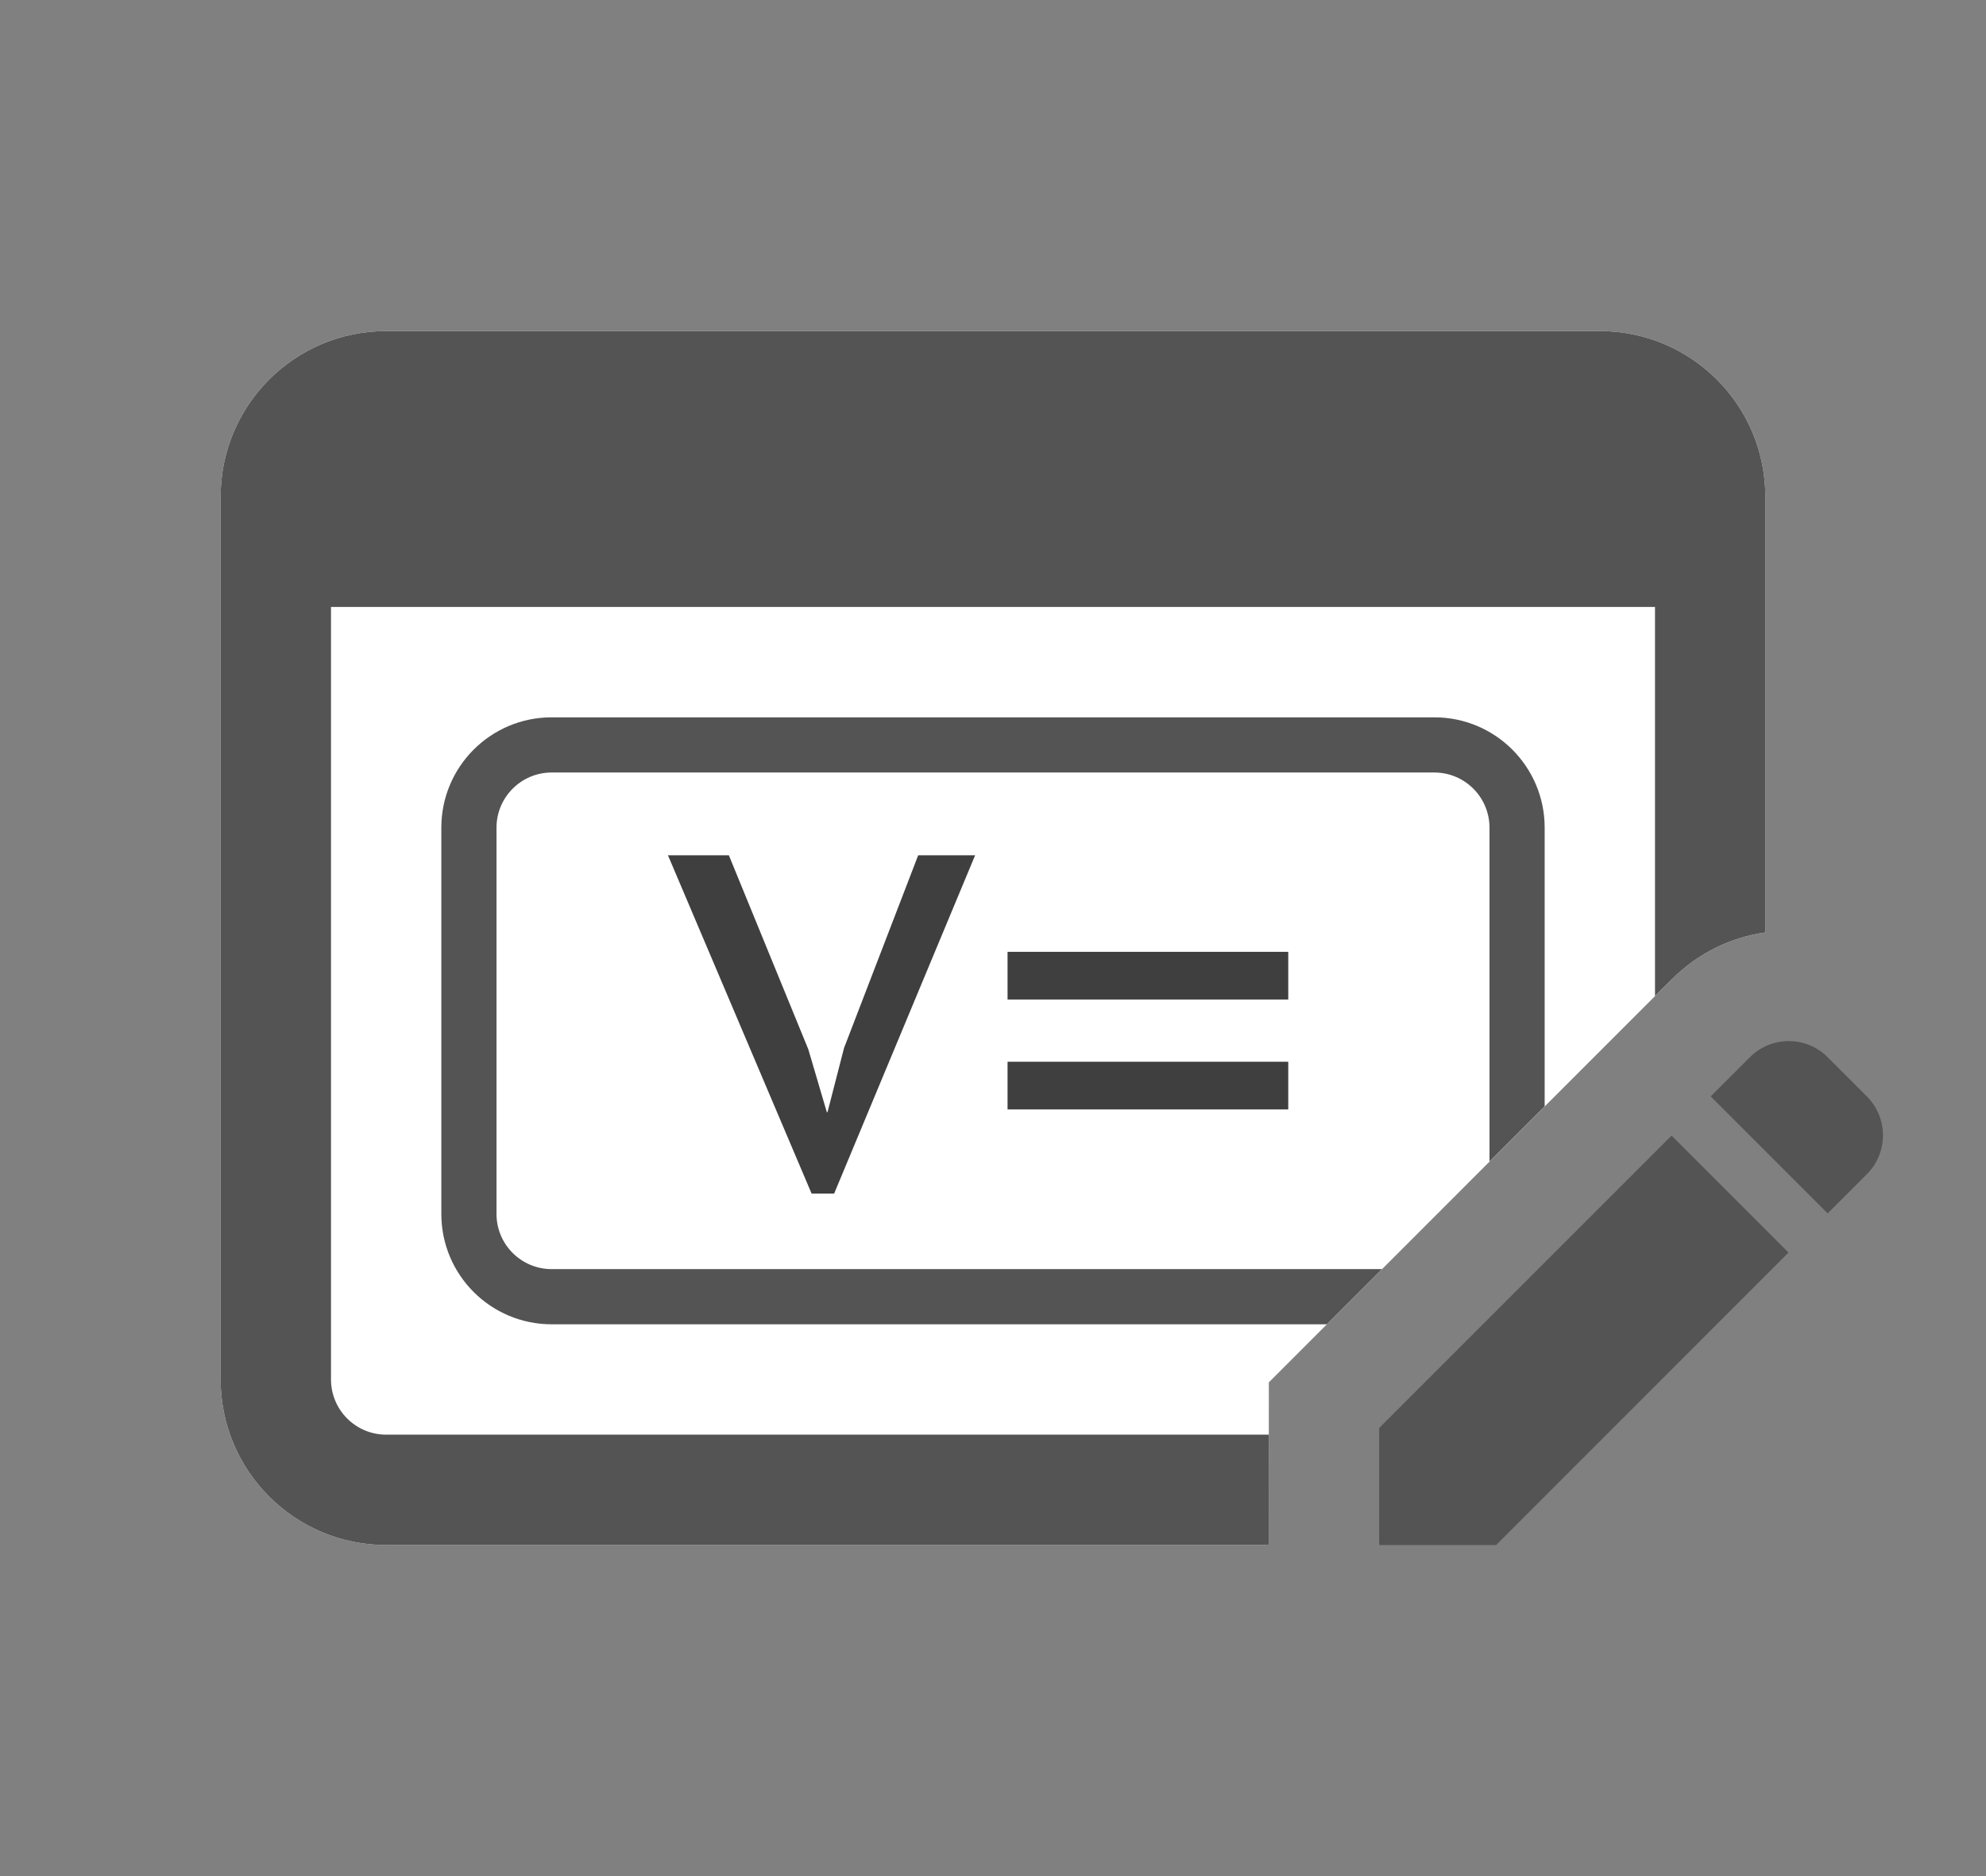 <?xml version="1.0" encoding="UTF-8"?>
<svg width="36px" height="34px" viewBox="0 0 36 34" version="1.1" xmlns="http://www.w3.org/2000/svg" xmlns:xlink="http://www.w3.org/1999/xlink">
    <rect x="0" y="0" width="36" height="34" fill="#808080" stroke="none"/>
    <title>BDC2A6A2-D0F4-4C07-B3FD-BF48FE7B8B30</title>
    <g id="M2Studio" stroke="none" stroke-width="1" fill="none" fill-rule="evenodd">
        <g id="M2Studio-Design" transform="translate(-1112, -175)">
            <g id="Exportable-Assets" transform="translate(1020, 121)">
                <g id="Variable-Editor-ICON" transform="translate(92, 54)">
                    <rect id="Variable-Editor-back" x="0" y="0" width="36" height="34"></rect>
                    <g id="Variable-Editor-Icon" transform="translate(4, 6)">
                        <path d="M25,0 C26.657,0 28,1.343 28,3 L28,10.898 C27.38,10.986 26.783,11.269 26.306,11.746 L19,19.052 L18.999,22 L3,22 C1.343,22 2.84217094e-14,20.657 2.84217094e-14,19 L2.84217094e-14,3 C2.84217094e-14,1.343 1.343,0 3,0 L25,0 Z" id="Path" fill="#FFFFFF"></path>
                        <path d="M25,0 C26.657,0 28,1.343 28,3 L28,10.898 C27.38,10.986 26.783,11.269 26.306,11.746 L26,12.05 L26,5 L2,5 L2,19 C2,19.552 2.448,20 3,20 L19,20 L19,22 L3,22 C1.343,22 0,20.657 0,19 L0,3 C0,1.343 1.343,0 3,0 L25,0 Z" id="Path" fill="#545454" fill-rule="nonzero"></path>
                        <path d="M22,7 C23.105,7 24,7.895 24,9 L24,14.05 L23,15.05 L23,9 C23,8.448 22.552,8 22,8 L6,8 C5.448,8 5,8.448 5,9 L5,16 C5,16.552 5.448,17 6,17 L21.051,17 L20.051,18 L6,18 C4.895,18 4,17.105 4,16 L4,9 C4,7.895 4.895,7 6,7 L22,7 Z" id="Path" fill="#545454" fill-rule="nonzero"></path>
                        <path d="M14.264,11.25 L19.352,11.25 L19.352,12.114 L14.264,12.114 L14.264,11.25 Z M14.264,13.242 L19.352,13.242 L19.352,14.106 L14.264,14.106 L14.264,13.242 Z" id="Shape" fill="#3F3F3F" fill-rule="nonzero"></path>
                        <polygon id="Path" fill="#3F3F3F" fill-rule="nonzero" points="10.652 13.016 10.988 14.156 11 14.156 11.3 12.992 12.644 9.5 13.676 9.5 11.12 15.632 10.712 15.632 8.108 9.5 9.212 9.5"></polygon>
                        <path d="M27.01,13.87 L27.72,13.16 C28.11,12.77 28.74,12.77 29.13,13.16 L29.84,13.87 C30.23,14.26 30.23,14.89 29.84,15.28 L29.13,15.99 L27.01,13.87 Z M26.3,14.58 L21,19.88 L21,22 L23.12,22 L28.42,16.7 L26.3,14.58 Z" id="Shape" fill="#545454" fill-rule="nonzero"></path>
                    </g>
                </g>
            </g>
        </g>
    </g>
</svg>